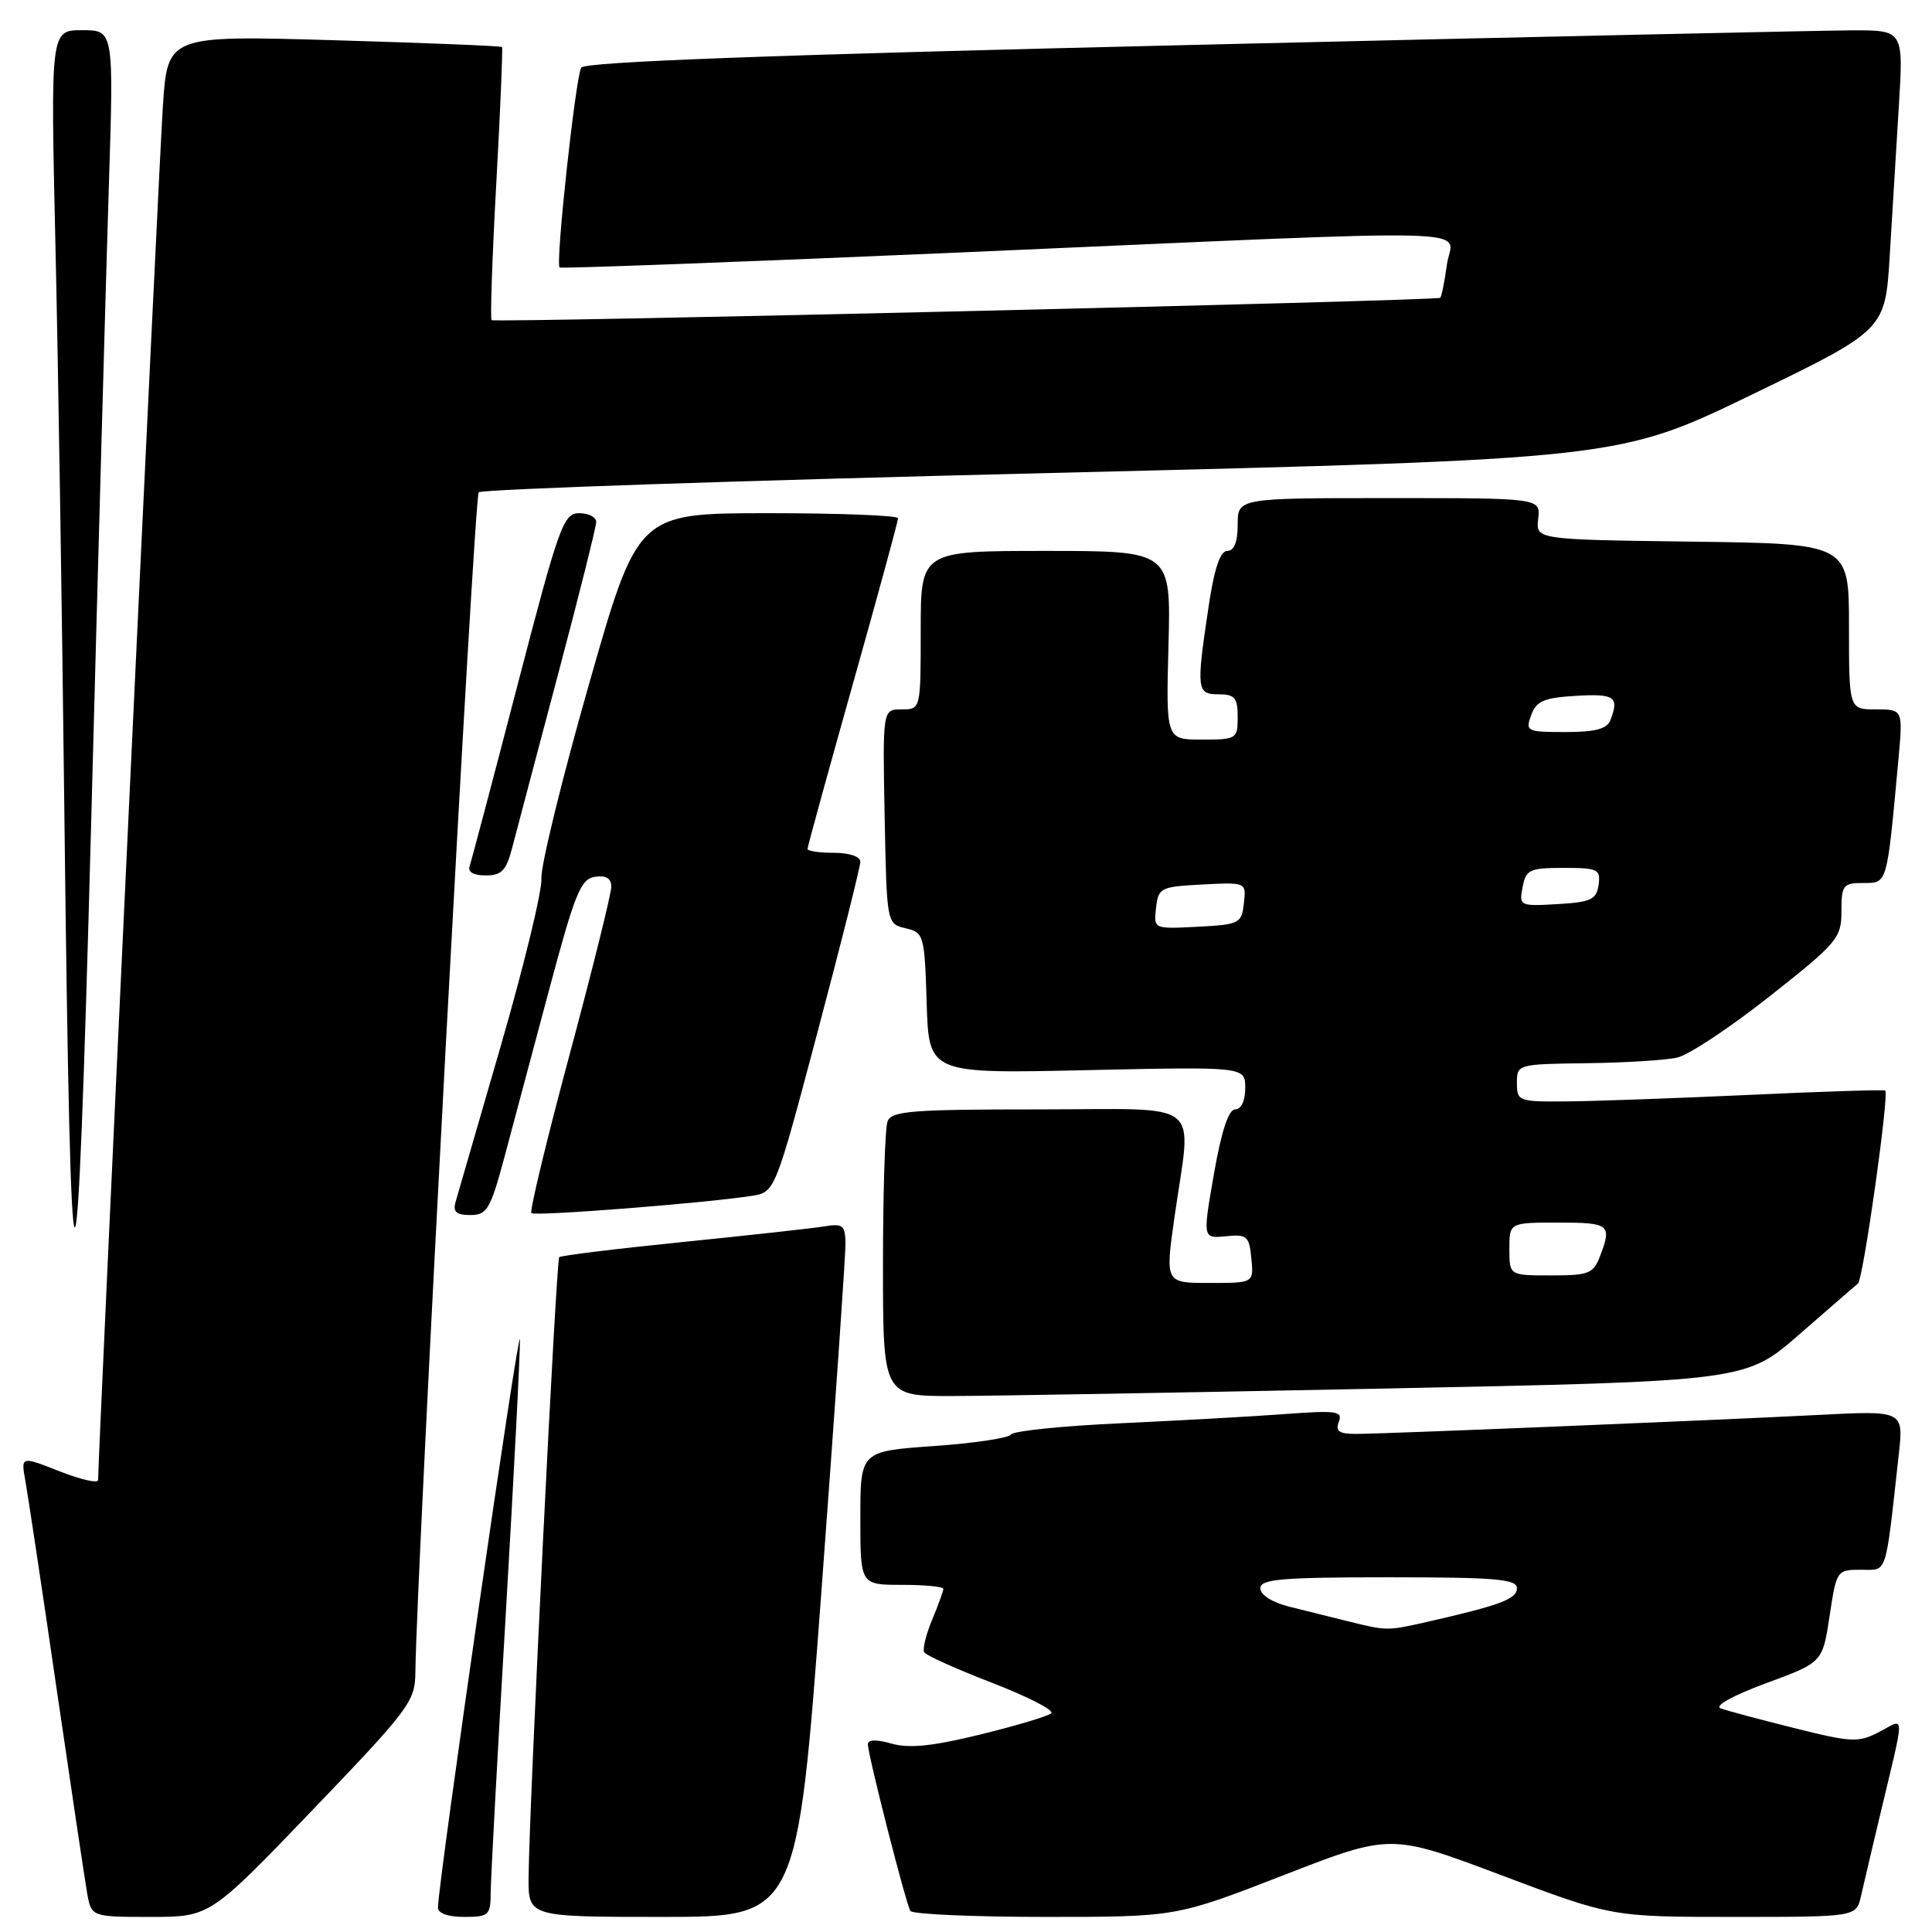 <?xml version="1.0" encoding="UTF-8" standalone="no"?>
<!DOCTYPE svg PUBLIC "-//W3C//DTD SVG 1.1//EN" "http://www.w3.org/Graphics/SVG/1.1/DTD/svg11.dtd" >
<svg xmlns="http://www.w3.org/2000/svg" xmlns:xlink="http://www.w3.org/1999/xlink" version="1.1" viewBox="0 0 256 256">
 <g >
 <path fill="currentColor"
d=" M 41.41 239.84 C 54.27 226.43 55.00 225.46 55.04 221.59 C 55.18 208.31 62.83 65.84 63.43 65.23 C 63.84 64.83 97.99 63.67 139.33 62.67 C 214.50 60.83 214.50 60.83 232.15 52.28 C 249.80 43.73 249.80 43.73 250.40 33.86 C 250.73 28.44 251.27 19.50 251.61 14.00 C 252.22 4.00 252.22 4.00 245.36 4.02 C 241.59 4.04 202.32 4.90 158.11 5.95 C 102.07 7.27 77.50 8.19 77.02 8.96 C 76.27 10.18 73.58 34.94 74.15 35.44 C 74.34 35.61 98.58 34.70 128.00 33.42 C 199.33 30.30 192.38 30.12 191.72 35.08 C 191.41 37.33 191.02 39.30 190.83 39.46 C 190.38 39.86 65.59 42.80 65.14 42.42 C 64.94 42.25 65.22 34.10 65.76 24.31 C 66.30 14.51 66.64 6.38 66.52 6.23 C 66.40 6.09 56.38 5.68 44.26 5.33 C 22.21 4.69 22.21 4.69 21.58 14.09 C 21.07 21.59 13.00 192.87 13.00 196.11 C 13.00 196.58 10.70 196.06 7.88 194.95 C 2.77 192.94 2.77 192.94 3.36 196.22 C 3.69 198.02 5.54 210.30 7.46 223.50 C 9.39 236.70 11.22 248.96 11.53 250.75 C 12.09 254.00 12.09 254.00 19.96 254.00 C 27.82 254.00 27.82 254.00 41.41 239.84 Z  M 65.02 250.75 C 65.03 248.96 65.92 232.43 67.01 214.00 C 68.09 195.57 68.94 179.15 68.89 177.50 C 68.82 174.97 58.11 249.11 58.03 252.75 C 58.01 253.52 59.35 254.00 61.50 254.00 C 64.78 254.00 65.00 253.79 65.02 250.75 Z  M 108.85 210.75 C 110.62 186.96 112.05 166.27 112.03 164.78 C 112.00 162.36 111.68 162.10 109.25 162.50 C 107.74 162.75 99.30 163.68 90.50 164.57 C 81.70 165.46 74.32 166.37 74.10 166.58 C 73.69 166.98 70.12 239.24 70.04 248.75 C 70.00 254.00 70.00 254.00 87.82 254.00 C 105.63 254.00 105.63 254.00 108.85 210.75 Z  M 170.06 248.48 C 184.27 242.95 184.27 242.95 198.94 248.48 C 213.61 254.00 213.61 254.00 229.78 254.00 C 245.96 254.00 245.96 254.00 246.59 251.25 C 246.93 249.74 248.02 245.12 249.00 241.00 C 252.50 226.32 252.49 227.69 249.03 229.48 C 246.24 230.93 245.38 230.89 237.76 228.98 C 233.22 227.85 228.82 226.67 228.00 226.37 C 227.12 226.04 229.60 224.67 234.00 223.04 C 241.50 220.28 241.50 220.28 242.43 214.14 C 243.34 208.08 243.39 208.00 246.58 208.00 C 250.15 208.00 249.77 209.16 251.60 192.70 C 252.24 186.90 252.24 186.90 240.87 187.49 C 225.92 188.25 183.32 190.00 179.66 190.00 C 177.43 190.00 176.92 189.64 177.40 188.40 C 177.95 186.98 177.11 186.86 170.26 187.37 C 165.99 187.69 156.20 188.23 148.50 188.59 C 140.80 188.94 134.26 189.61 133.96 190.08 C 133.67 190.55 129.05 191.24 123.71 191.61 C 114.00 192.30 114.00 192.30 114.00 201.15 C 114.00 210.00 114.00 210.00 119.50 210.00 C 122.53 210.00 125.00 210.24 125.00 210.53 C 125.00 210.82 124.33 212.67 123.51 214.64 C 122.69 216.60 122.22 218.54 122.47 218.95 C 122.72 219.35 126.78 221.18 131.50 223.00 C 136.22 224.83 139.73 226.63 139.29 227.02 C 138.86 227.41 134.63 228.67 129.90 229.83 C 123.58 231.38 120.46 231.70 118.15 231.04 C 116.12 230.46 115.00 230.49 115.00 231.14 C 115.00 232.52 120.03 252.24 120.63 253.21 C 120.90 253.64 128.93 254.00 138.48 254.00 C 155.85 254.00 155.85 254.00 170.06 248.48 Z  M 183.40 183.99 C 231.30 183.02 231.30 183.02 238.40 176.83 C 242.31 173.43 245.81 170.38 246.19 170.07 C 246.89 169.49 250.35 144.98 249.80 144.51 C 249.63 144.37 241.62 144.62 232.00 145.07 C 222.38 145.51 211.46 145.91 207.75 145.94 C 201.20 146.00 201.00 145.93 201.00 143.50 C 201.00 141.02 201.08 141.00 210.25 140.88 C 215.34 140.82 220.74 140.48 222.26 140.13 C 223.78 139.78 229.29 136.13 234.51 132.00 C 243.48 124.92 244.00 124.30 244.00 120.75 C 244.00 117.28 244.21 117.00 246.91 117.00 C 250.11 117.00 250.01 117.36 251.54 100.75 C 252.16 94.00 252.16 94.00 248.58 94.00 C 245.00 94.00 245.00 94.00 245.00 83.02 C 245.00 72.04 245.00 72.04 224.25 71.77 C 203.50 71.50 203.50 71.50 203.82 68.75 C 204.14 66.00 204.14 66.00 184.07 66.00 C 164.00 66.00 164.00 66.00 164.00 69.50 C 164.00 71.81 163.53 73.00 162.62 73.00 C 161.67 73.00 160.89 75.34 160.12 80.54 C 158.50 91.42 158.57 92.00 161.50 92.00 C 163.61 92.00 164.00 92.47 164.00 95.00 C 164.00 97.91 163.86 98.00 159.25 98.00 C 154.50 98.00 154.50 98.00 154.83 85.50 C 155.16 73.00 155.16 73.00 138.58 73.00 C 122.00 73.00 122.00 73.00 122.00 83.50 C 122.00 94.00 122.00 94.00 119.47 94.00 C 116.95 94.00 116.95 94.00 117.22 108.21 C 117.50 122.41 117.50 122.41 120.00 123.00 C 122.42 123.57 122.51 123.89 122.79 132.93 C 123.08 142.27 123.08 142.27 144.04 141.80 C 165.00 141.34 165.00 141.34 165.00 144.17 C 165.00 145.85 164.46 147.00 163.67 147.00 C 162.79 147.00 161.85 149.86 160.85 155.56 C 159.36 164.11 159.36 164.11 162.43 163.81 C 165.24 163.53 165.53 163.78 165.81 166.75 C 166.13 170.00 166.13 170.00 160.26 170.00 C 154.39 170.00 154.39 170.00 155.63 161.25 C 157.88 145.37 159.94 147.00 137.61 147.00 C 120.85 147.00 118.13 147.21 117.61 148.58 C 117.27 149.45 117.00 158.00 117.00 167.58 C 117.00 185.00 117.00 185.00 126.25 184.98 C 131.34 184.97 157.06 184.52 183.40 183.99 Z  M 14.42 24.75 C 15.08 4.00 15.08 4.00 10.89 4.00 C 6.70 4.00 6.70 4.00 7.34 32.25 C 7.70 47.79 8.23 81.42 8.52 107.00 C 9.37 180.62 10.16 181.07 12.08 109.00 C 13.00 74.08 14.06 36.16 14.42 24.75 Z  M 66.86 153.25 C 68.00 148.99 70.68 138.97 72.80 131.00 C 76.18 118.36 76.95 116.46 78.84 116.18 C 80.31 115.96 81.00 116.39 81.00 117.50 C 81.00 118.40 78.52 128.40 75.48 139.72 C 72.44 151.03 70.16 160.49 70.41 160.74 C 70.86 161.19 93.57 159.41 99.60 158.46 C 102.70 157.97 102.70 157.97 108.35 136.67 C 111.46 124.96 114.00 114.84 114.00 114.19 C 114.00 113.50 112.54 113.00 110.50 113.00 C 108.58 113.00 107.00 112.77 107.00 112.49 C 107.00 112.21 109.70 102.39 113.00 90.66 C 116.30 78.94 119.00 69.04 119.00 68.67 C 119.00 68.30 111.24 68.00 101.75 68.00 C 84.50 68.01 84.50 68.01 78.02 90.75 C 74.45 103.26 71.63 114.80 71.74 116.40 C 71.85 117.99 69.45 127.89 66.41 138.40 C 63.36 148.90 60.65 158.29 60.37 159.25 C 59.99 160.58 60.46 161.00 62.32 161.00 C 64.54 161.00 64.98 160.25 66.86 153.25 Z  M 67.89 112.25 C 68.43 110.19 71.14 99.91 73.93 89.41 C 76.72 78.90 79.00 69.79 79.00 69.16 C 79.00 68.52 77.99 68.00 76.75 68.00 C 74.66 68.00 74.09 69.58 68.58 90.75 C 65.33 103.26 62.47 114.06 62.23 114.75 C 61.95 115.54 62.73 116.00 64.35 116.00 C 66.48 116.00 67.09 115.36 67.89 112.25 Z  M 178.50 214.80 C 176.30 214.26 172.81 213.39 170.75 212.87 C 168.56 212.32 167.00 211.32 167.00 210.46 C 167.00 209.24 169.75 209.00 184.00 209.00 C 198.25 209.00 201.00 209.24 201.00 210.46 C 201.00 211.88 198.78 212.71 189.00 214.93 C 183.80 216.11 183.78 216.11 178.50 214.80 Z  M 200.00 165.50 C 200.00 162.00 200.00 162.00 206.50 162.00 C 213.29 162.00 213.61 162.26 212.02 166.43 C 211.14 168.76 210.54 169.00 205.52 169.00 C 200.00 169.00 200.00 169.00 200.00 165.50 Z  M 153.18 120.30 C 153.48 117.63 153.77 117.49 159.32 117.20 C 165.14 116.90 165.14 116.90 164.82 119.70 C 164.52 122.37 164.23 122.51 158.68 122.80 C 152.86 123.10 152.86 123.10 153.18 120.30 Z  M 201.75 117.55 C 202.19 115.23 202.67 115.00 207.19 115.00 C 211.75 115.00 212.11 115.18 211.82 117.25 C 211.54 119.20 210.82 119.54 206.38 119.80 C 201.37 120.09 201.27 120.04 201.75 117.55 Z  M 202.89 94.75 C 203.58 92.88 204.59 92.45 208.86 92.20 C 213.96 91.90 214.58 92.34 213.39 95.42 C 212.94 96.59 211.39 97.00 207.43 97.00 C 202.29 97.00 202.10 96.91 202.89 94.75 Z "/>
</g>
</svg>